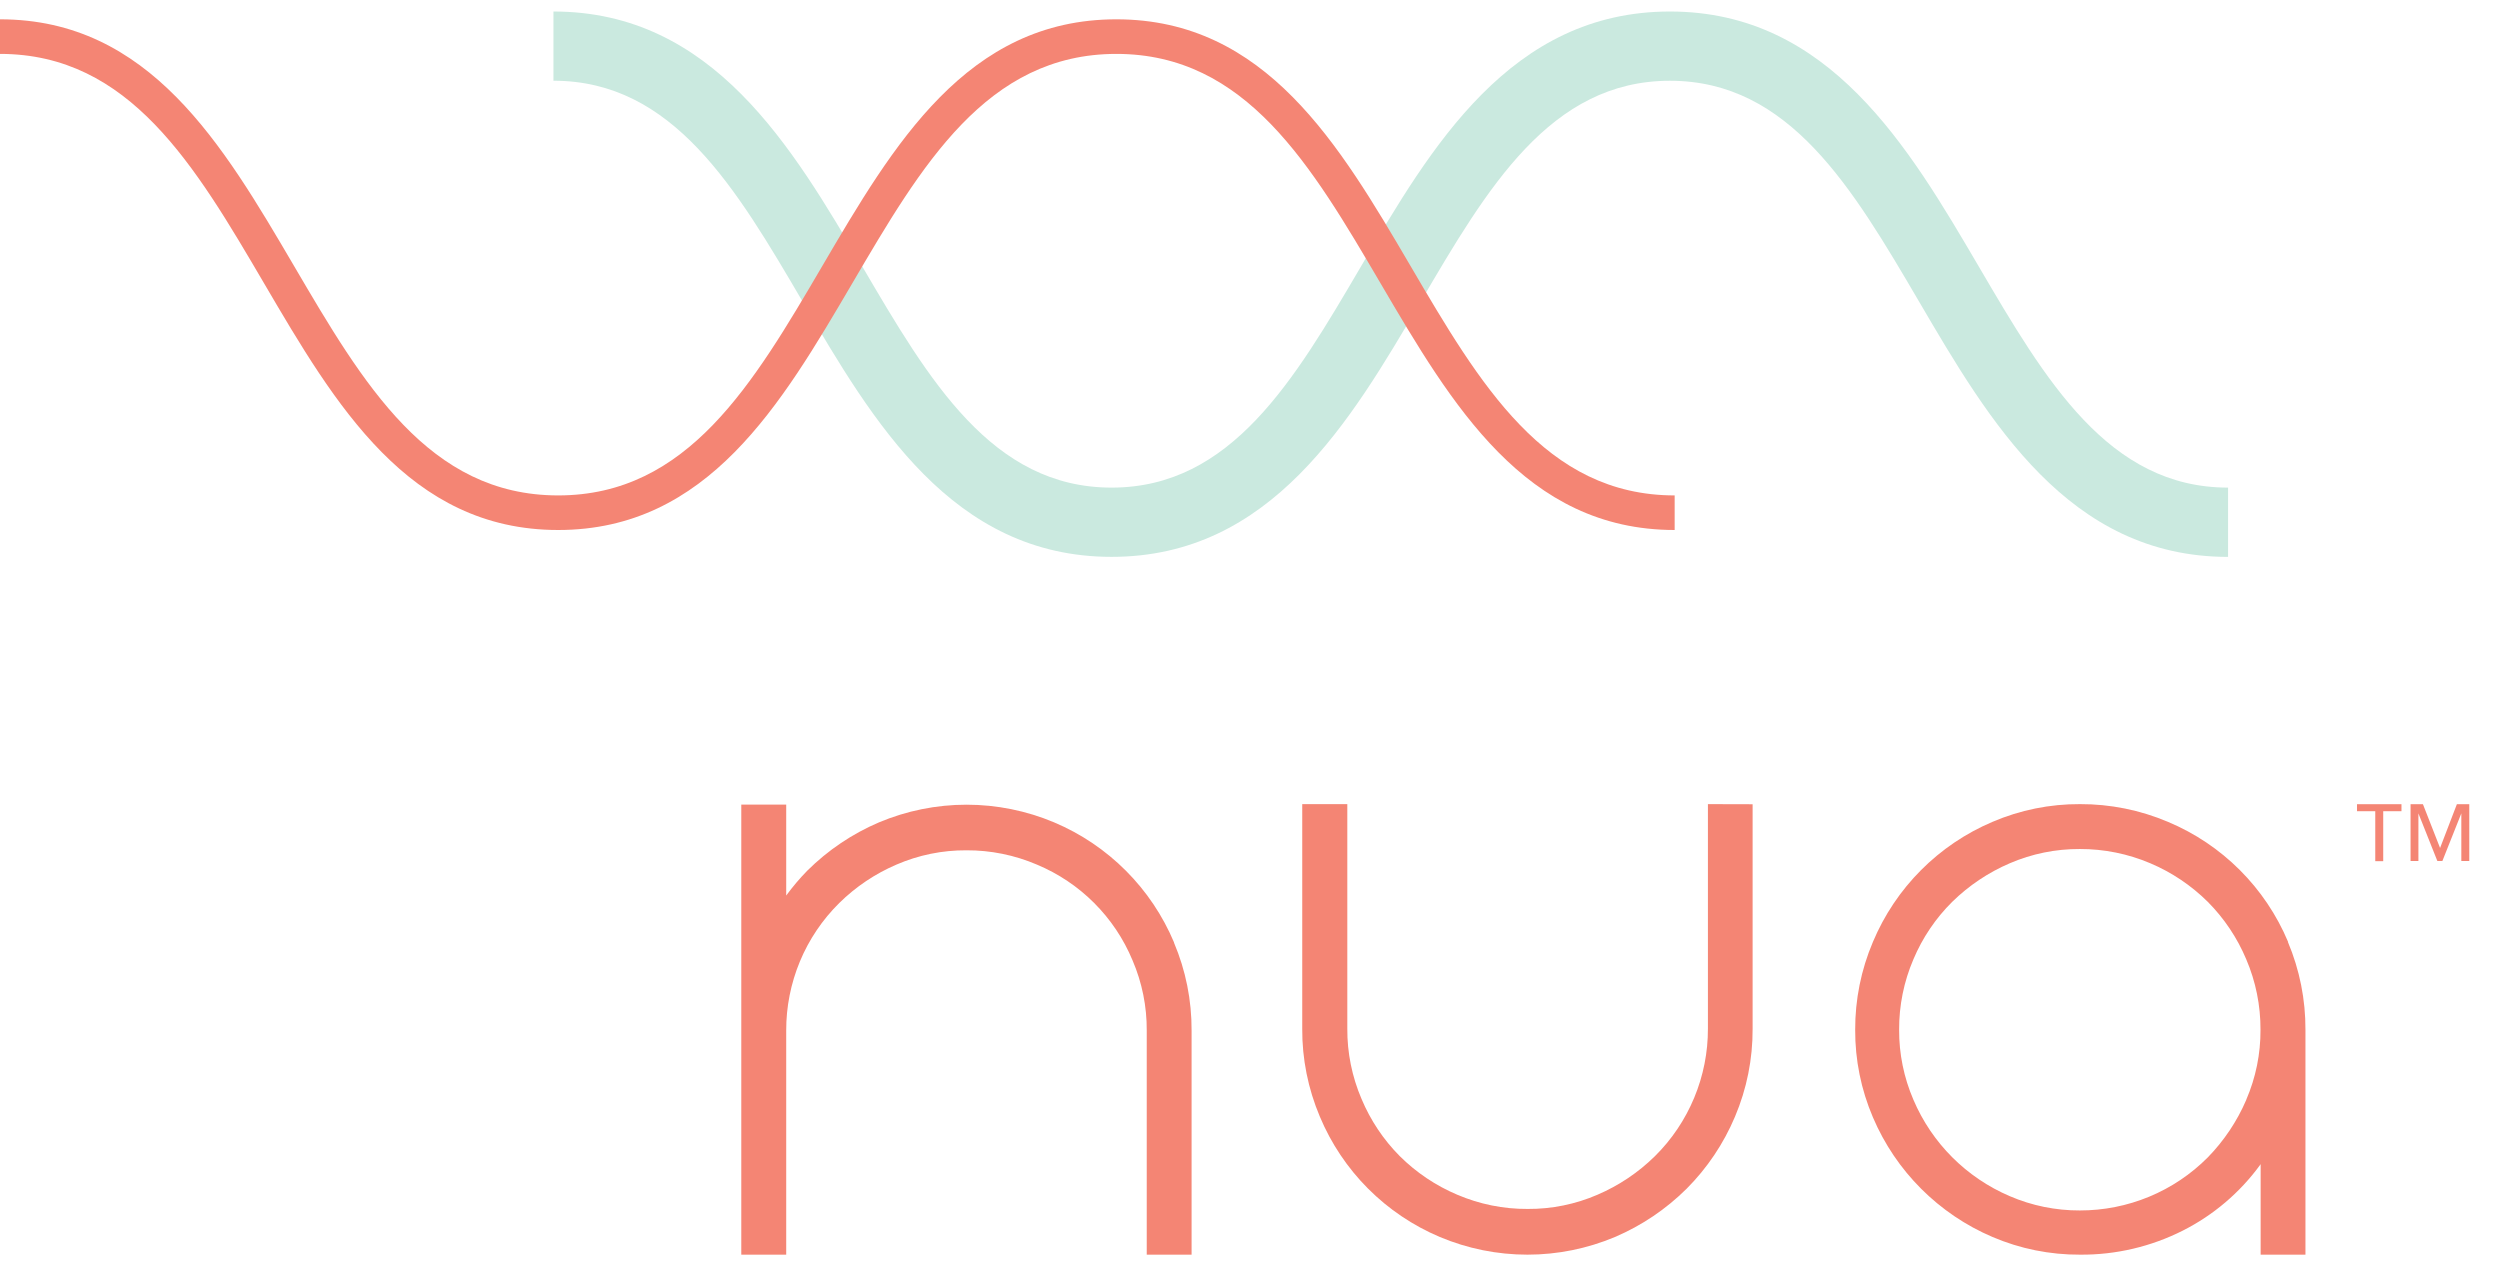 <svg width="66" height="34" viewBox="0 0 66 34" fill="none" xmlns="http://www.w3.org/2000/svg">
<path d="M58.821 14.702C54.613 14.702 52.515 11.123 50.665 7.965C48.907 4.965 47.245 2.132 44.086 2.132C40.927 2.132 39.263 4.965 37.504 7.966C35.653 11.123 33.555 14.701 29.346 14.701C25.137 14.701 23.041 11.122 21.19 7.964C19.432 4.964 17.77 2.131 14.611 2.131V0.304C18.818 0.304 20.916 3.883 22.767 7.04C24.525 10.04 26.187 12.873 29.346 12.873C32.505 12.873 34.168 10.04 35.926 7.041C37.777 3.882 39.877 0.304 44.086 0.304C48.295 0.304 50.391 3.883 52.242 7.04C54 10.04 55.662 12.873 58.821 12.873V14.702Z" fill="#CAE9DF"/>
<path d="M44.211 13.992C40.266 13.992 38.326 10.683 36.449 7.484C34.621 4.368 32.896 1.423 29.472 1.423C26.048 1.423 24.325 4.367 22.499 7.482C20.622 10.682 18.683 13.992 14.736 13.992C10.789 13.992 8.85 10.683 6.973 7.482C5.147 4.367 3.422 1.423 0 1.423V0.51C3.945 0.51 5.885 3.819 7.762 7.02C9.589 10.136 11.315 13.079 14.736 13.079C18.157 13.079 19.884 10.135 21.71 7.02C23.587 3.82 25.527 0.51 29.472 0.51C33.417 0.51 35.361 3.82 37.238 7.022C39.064 10.135 40.789 13.079 44.211 13.079V13.992Z" fill="#F48574"/>
<path d="M60.406 24.867C59.805 23.434 58.665 22.295 57.232 21.696C56.498 21.385 55.709 21.226 54.912 21.229C54.118 21.225 53.333 21.384 52.604 21.696C51.178 22.3 50.044 23.438 49.445 24.867C49.133 25.601 48.974 26.39 48.977 27.188C48.973 27.981 49.133 28.767 49.445 29.497C50.05 30.919 51.182 32.051 52.604 32.657C53.333 32.968 54.118 33.127 54.912 33.123C55.856 33.131 56.789 32.912 57.632 32.485C58.436 32.078 59.132 31.486 59.664 30.758L59.681 30.733V33.124H60.864V27.189C60.868 26.392 60.71 25.602 60.401 24.868L60.406 24.867ZM59.301 29.037C59.059 29.601 58.714 30.116 58.285 30.556C57.842 31.001 57.316 31.354 56.736 31.594C56.156 31.834 55.534 31.957 54.907 31.956C54.271 31.958 53.642 31.83 53.059 31.579C51.913 31.09 51.001 30.178 50.514 29.033C50.262 28.449 50.134 27.82 50.137 27.185C50.134 26.546 50.262 25.913 50.514 25.326C50.753 24.758 51.101 24.242 51.539 23.808C51.978 23.378 52.494 23.032 53.059 22.79C53.642 22.539 54.271 22.411 54.907 22.414C55.546 22.412 56.179 22.54 56.768 22.79C57.333 23.029 57.848 23.375 58.285 23.808C58.718 24.244 59.063 24.759 59.301 25.326C59.552 25.913 59.68 26.546 59.677 27.185C59.681 27.82 59.553 28.449 59.301 29.033" fill="#F48574"/>
<path d="M45.089 21.229V27.155C45.091 27.782 44.968 28.402 44.727 28.981C44.487 29.559 44.134 30.084 43.689 30.524C43.252 30.954 42.739 31.298 42.176 31.54C41.593 31.792 40.964 31.921 40.329 31.916C39.69 31.92 39.057 31.791 38.47 31.54C37.905 31.301 37.391 30.956 36.956 30.524C36.524 30.09 36.181 29.576 35.944 29.011C35.693 28.424 35.565 27.793 35.569 27.155V21.229H34.379V27.155C34.374 27.953 34.533 28.744 34.844 29.479C35.443 30.911 36.58 32.052 38.011 32.656C38.743 32.964 39.529 33.123 40.324 33.123C41.118 33.123 41.905 32.964 42.637 32.656C43.342 32.354 43.984 31.922 44.528 31.381C45.071 30.836 45.504 30.191 45.803 29.482C46.115 28.747 46.273 27.956 46.269 27.159V21.232L45.089 21.229Z" fill="#F48574"/>
<path d="M30.997 24.886C30.397 23.455 29.26 22.315 27.83 21.711C27.098 21.403 26.312 21.244 25.517 21.244C24.723 21.244 23.936 21.403 23.204 21.711C22.499 22.012 21.857 22.445 21.313 22.985C21.112 23.19 20.926 23.41 20.756 23.642V21.242H19.57V33.123H20.756V27.208C20.754 26.582 20.877 25.962 21.117 25.383C21.357 24.805 21.711 24.28 22.156 23.84C22.592 23.41 23.105 23.066 23.667 22.825C24.25 22.573 24.879 22.444 25.514 22.448C26.153 22.445 26.786 22.574 27.373 22.825C28.516 23.302 29.424 24.21 29.899 25.353C30.151 25.939 30.278 26.571 30.274 27.208V33.123H31.458V27.208C31.462 26.41 31.304 25.62 30.993 24.885" fill="#F48574"/>
<path d="M62.917 22.735H62.707V21.416H62.225V21.231H63.399V21.416H62.917V22.735Z" fill="#F48574"/>
<path d="M64.418 22.387L64.862 21.23H65.189V22.73H64.979V21.473L64.479 22.73H64.346L63.846 21.473V22.73H63.639V21.23H63.965L64.418 22.387Z" fill="#F48574"/>
</svg>
